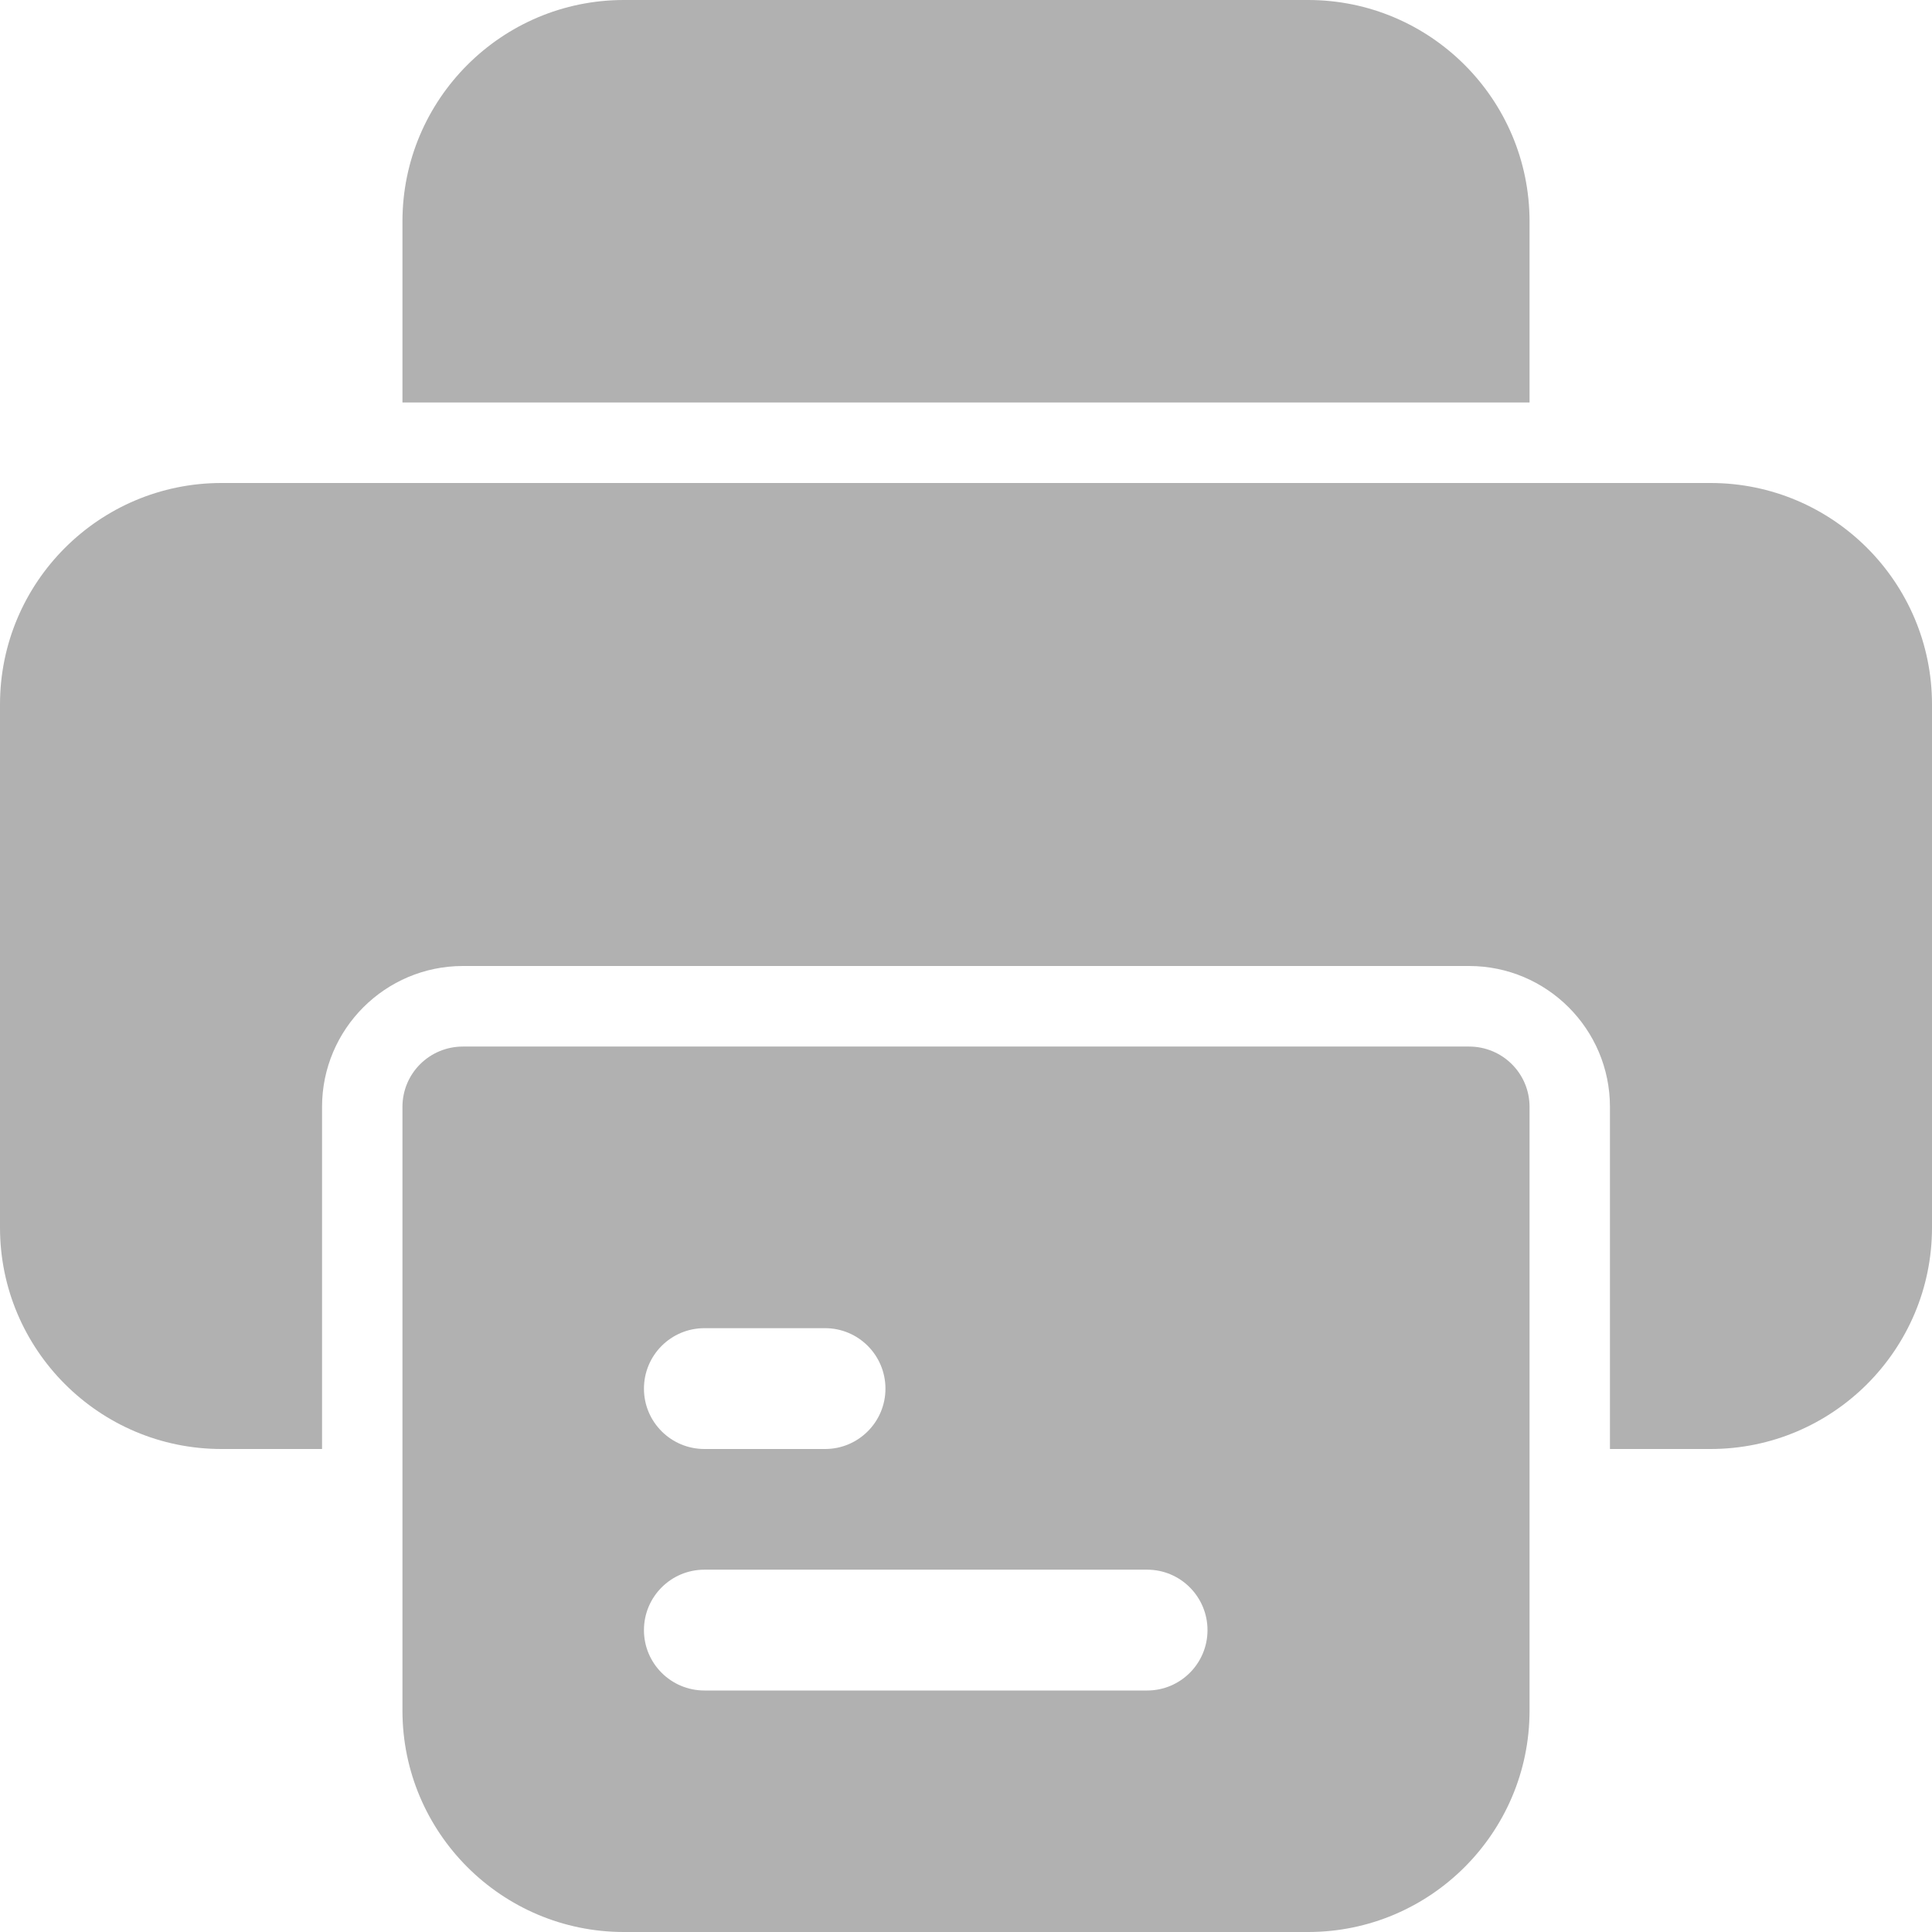 <svg width="13" height="13" viewBox="0 0 13 13" fill="none" xmlns="http://www.w3.org/2000/svg">
<path d="M10.292 2.708V1.49C10.292 0.668 9.624 0 8.802 0H4.198C3.376 0 2.708 0.668 2.708 1.49V2.708H10.292Z" fill="#B1B1B1"/>
<path d="M11.51 3.25H1.49C0.668 3.25 0 3.918 0 4.74V8.26C0 9.082 0.668 9.75 1.49 9.75H2.167V7.448C2.167 6.925 2.592 6.5 3.115 6.5H9.885C10.408 6.5 10.833 6.925 10.833 7.448V9.75H11.51C12.332 9.75 13 9.082 13 8.26V4.74C13 3.918 12.332 3.25 11.51 3.25Z" fill="#B1B1B1"/>
<path fill-rule="evenodd" clip-rule="evenodd" d="M9.885 7.042H3.115C2.89 7.042 2.708 7.223 2.708 7.448V11.51C2.708 12.332 3.376 13 4.198 13H8.802C9.624 13 10.292 12.332 10.292 11.51V7.448C10.292 7.223 10.11 7.042 9.885 7.042ZM4.74 8.937H5.552C5.776 8.937 5.958 9.119 5.958 9.344C5.958 9.568 5.776 9.75 5.552 9.75H4.74C4.515 9.75 4.333 9.568 4.333 9.344C4.333 9.119 4.515 8.937 4.74 8.937ZM4.74 11.375H7.719C7.943 11.375 8.125 11.193 8.125 10.969C8.125 10.744 7.943 10.562 7.719 10.562H4.74C4.515 10.562 4.333 10.744 4.333 10.969C4.333 11.193 4.515 11.375 4.74 11.375Z" fill="#B1B1B1"/>
</svg>
